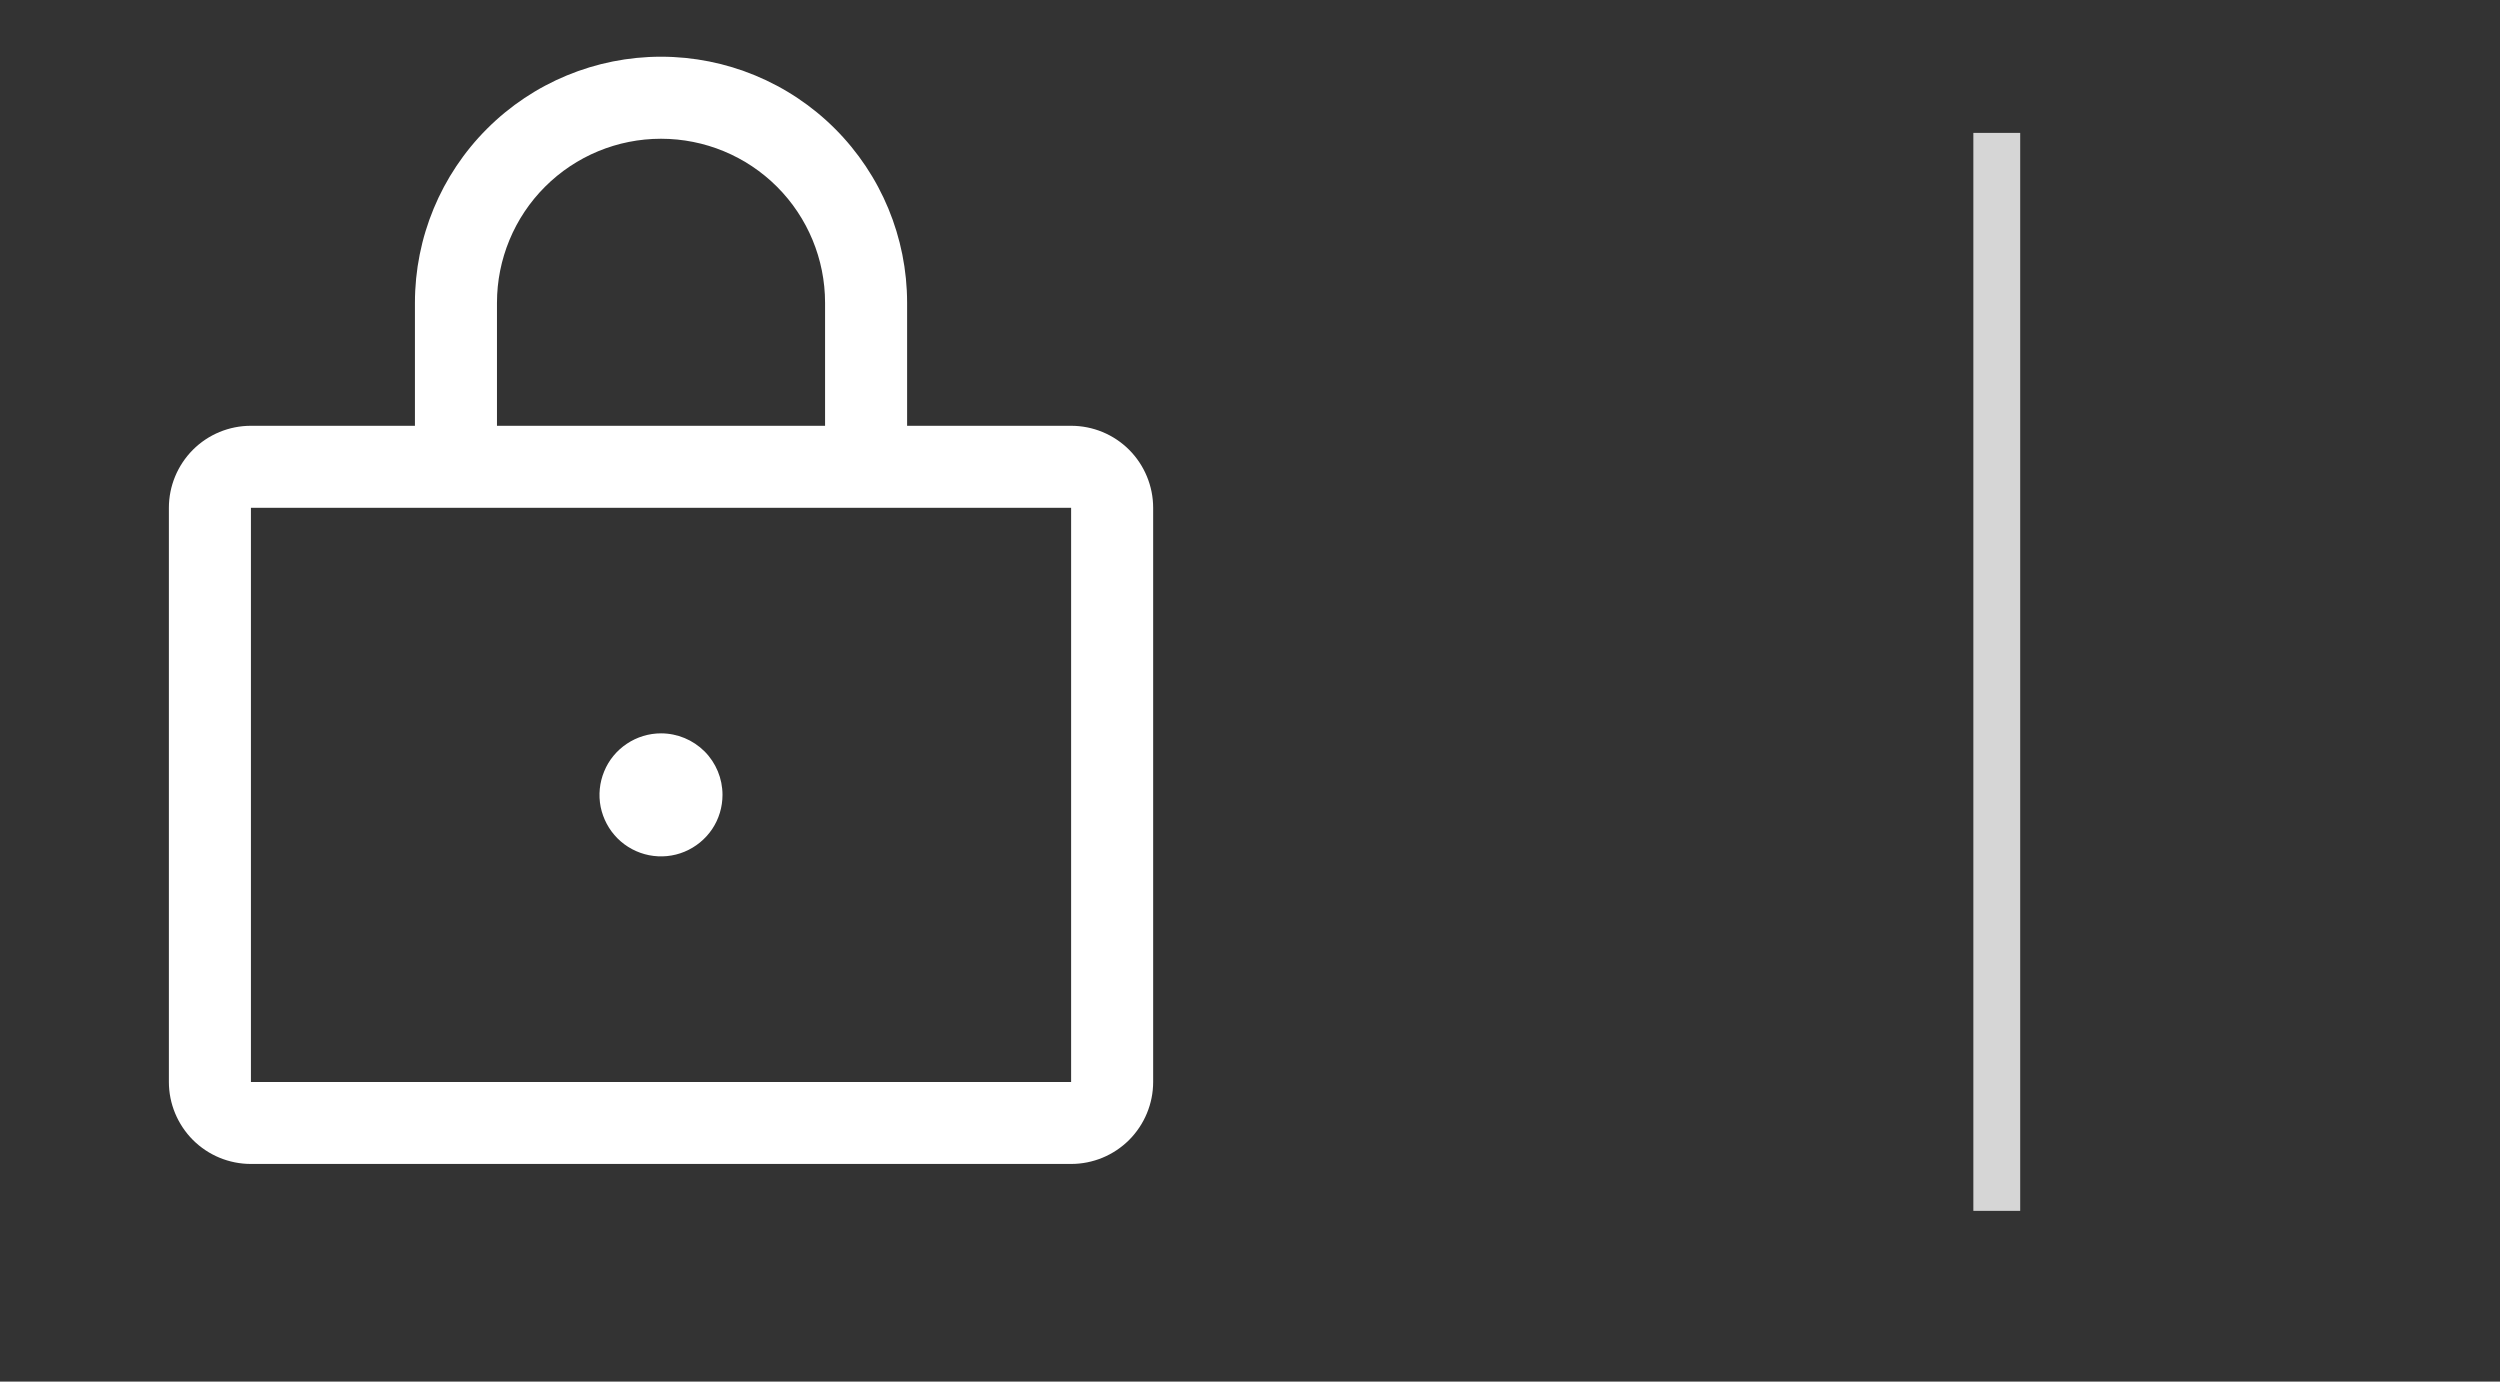 <svg width="38" height="21" viewBox="0 0 38 21" fill="none" xmlns="http://www.w3.org/2000/svg">
<rect x="0" y="0" width="38" height="21" fill="#333333" stroke="none"/>
<g clip-path="url(#clip0_32_1893)">
<path d="M16.281 6.472H13.788V4.602C13.788 3.61 13.394 2.659 12.692 1.957C11.991 1.256 11.039 0.862 10.047 0.862C9.056 0.862 8.104 1.256 7.403 1.957C6.701 2.659 6.307 3.61 6.307 4.602V6.472H3.814C3.483 6.472 3.166 6.603 2.932 6.837C2.699 7.071 2.567 7.388 2.567 7.719V16.446C2.567 16.776 2.699 17.093 2.932 17.327C3.166 17.561 3.483 17.692 3.814 17.692H16.281C16.612 17.692 16.929 17.561 17.163 17.327C17.396 17.093 17.528 16.776 17.528 16.446V7.719C17.528 7.388 17.396 7.071 17.163 6.837C16.929 6.603 16.612 6.472 16.281 6.472ZM7.554 4.602C7.554 3.941 7.817 3.306 8.284 2.839C8.752 2.371 9.386 2.109 10.047 2.109C10.709 2.109 11.343 2.371 11.811 2.839C12.278 3.306 12.541 3.941 12.541 4.602V6.472H7.554V4.602ZM16.281 16.446H3.814V7.719H16.281V16.446ZM10.982 12.082C10.982 12.267 10.928 12.448 10.825 12.602C10.722 12.755 10.576 12.875 10.405 12.946C10.235 13.017 10.046 13.035 9.865 12.999C9.684 12.963 9.517 12.874 9.386 12.743C9.256 12.613 9.167 12.446 9.13 12.265C9.094 12.083 9.113 11.895 9.184 11.724C9.254 11.553 9.374 11.408 9.528 11.305C9.682 11.202 9.863 11.147 10.047 11.147C10.296 11.147 10.533 11.246 10.709 11.421C10.884 11.596 10.982 11.834 10.982 12.082Z" fill="white"/>
</g>
<line x1="30.351" y1="2.02" x2="30.351" y2="18.405" stroke="white" stroke-opacity="0.8" stroke-width="0.712"/>
<defs>
<clipPath id="clip0_32_1893">
<rect width="19.947" height="19.947" fill="white" transform="translate(0.074 0.239)"/>
</clipPath>
</defs>
</svg>
